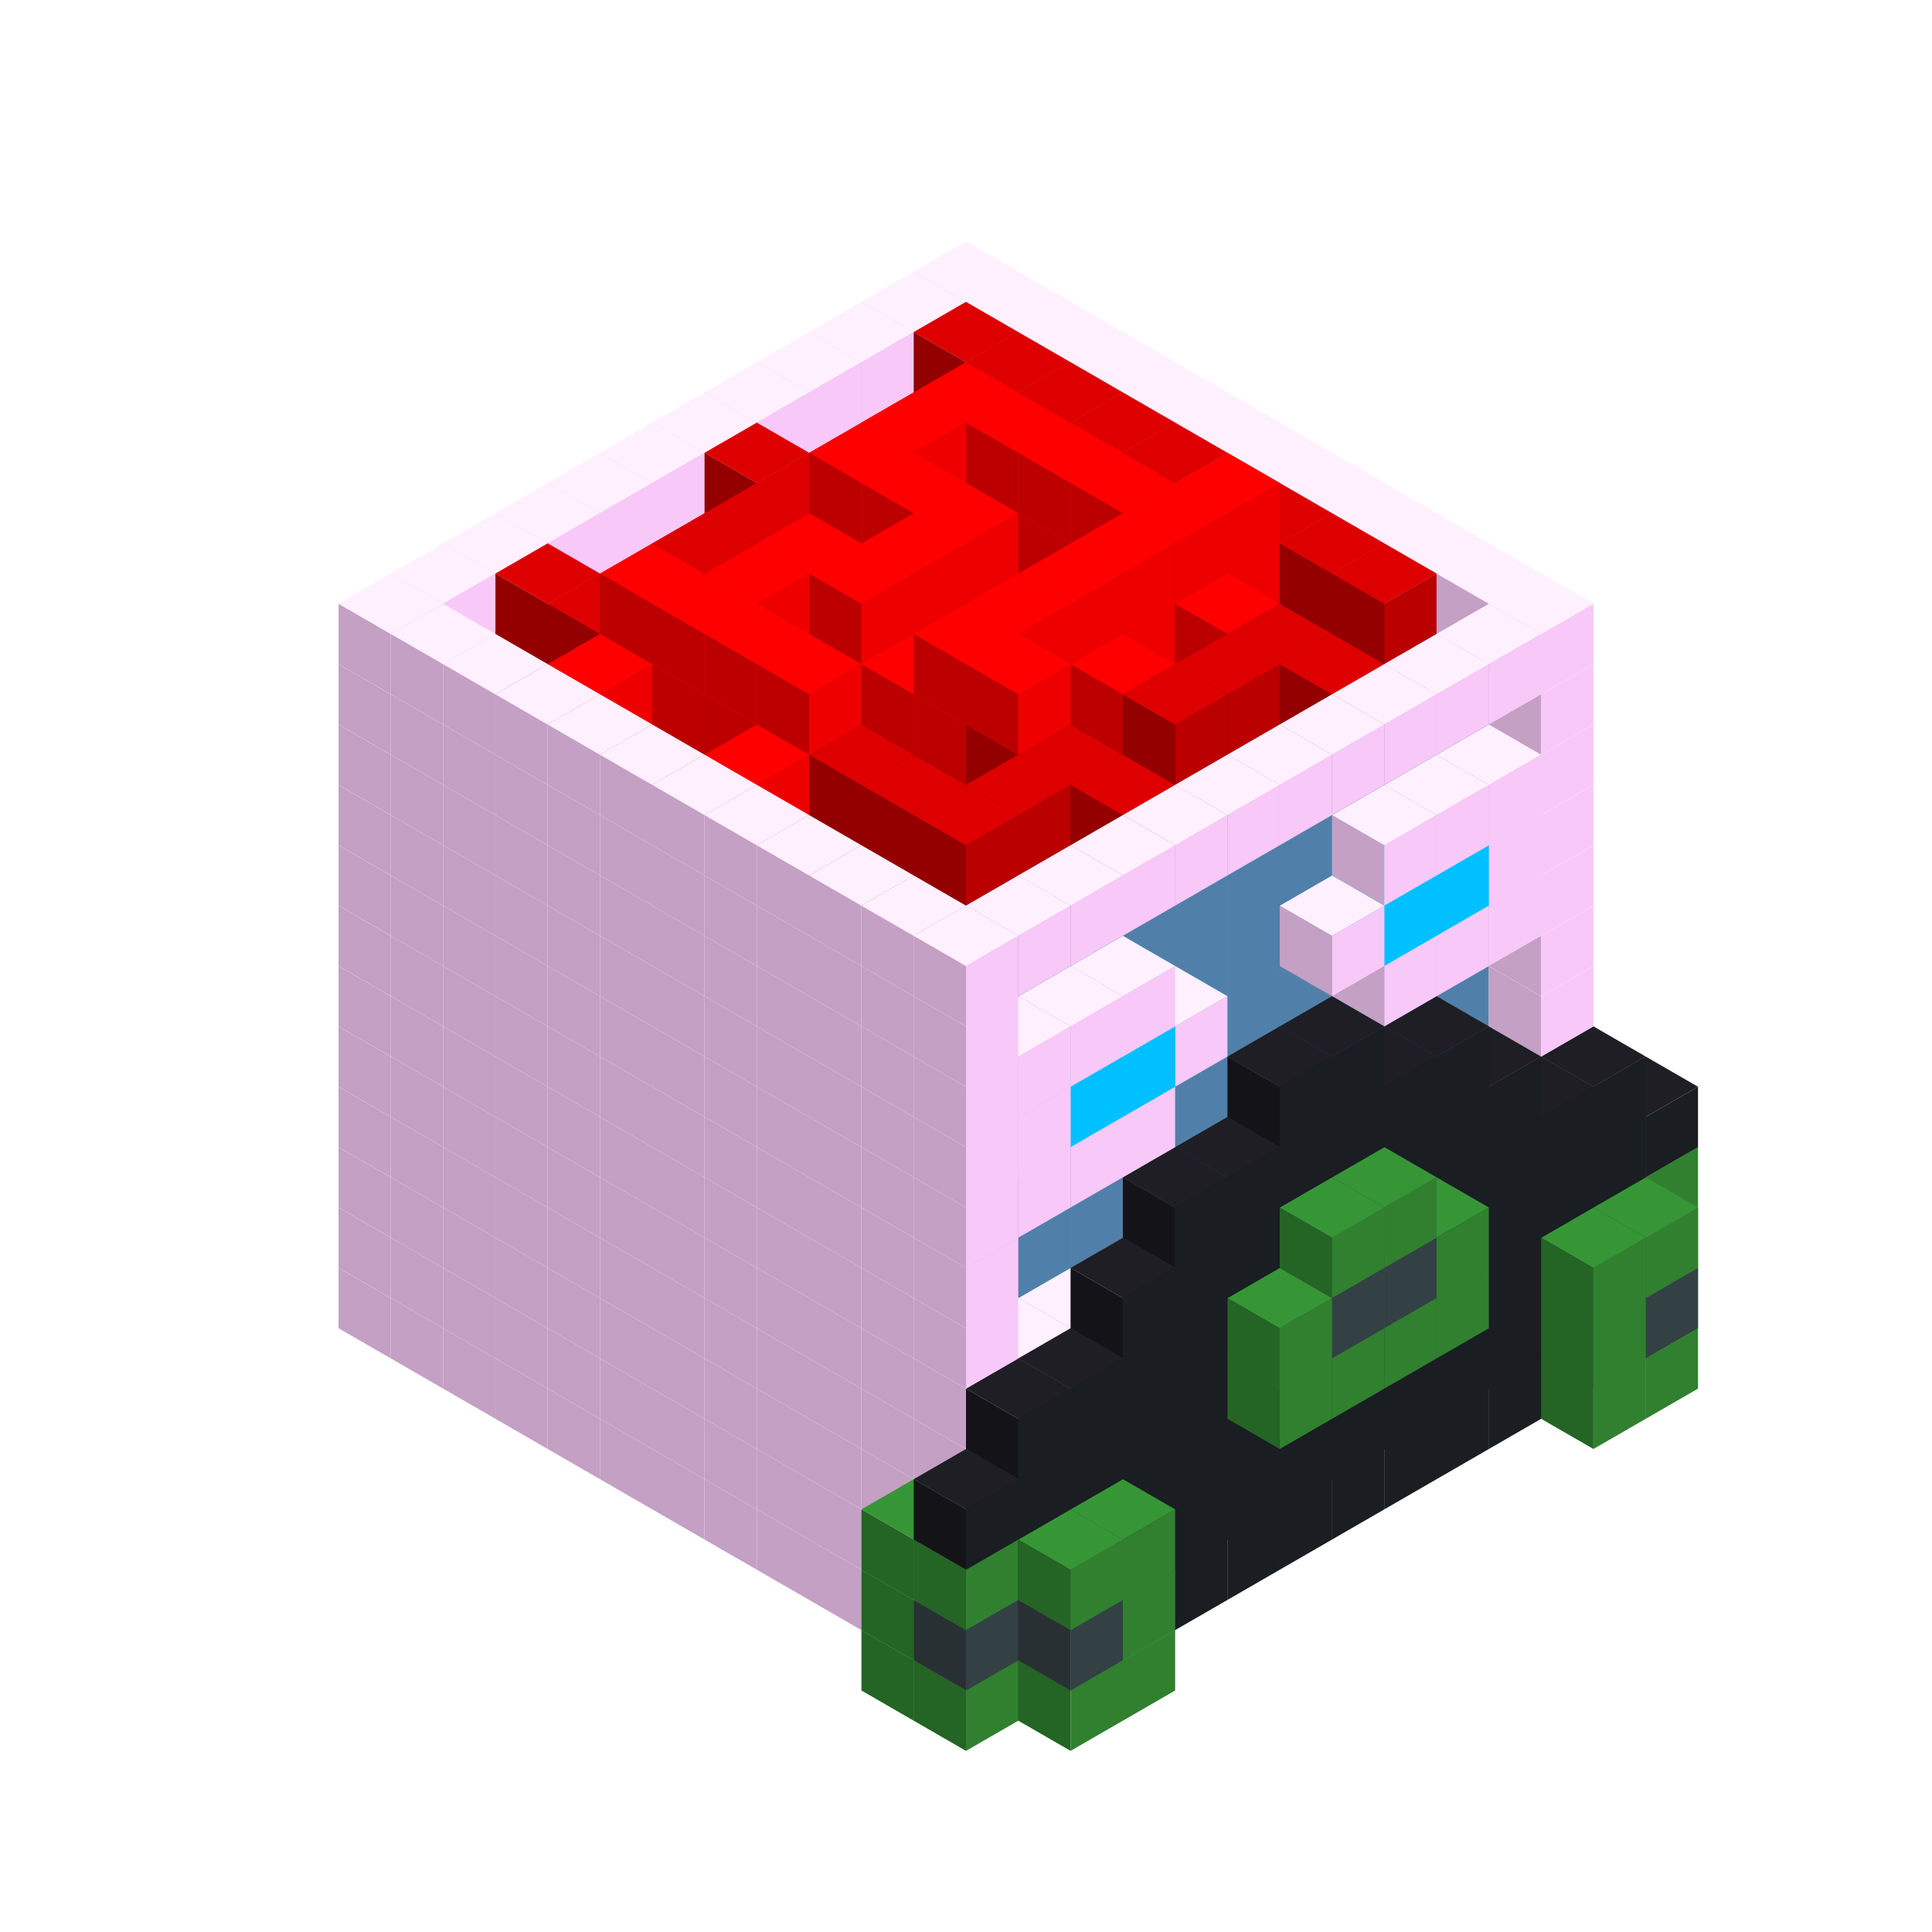
<svg width='600' height='600' viewBox='4436371 5550000 3200000 3200000' xmlns='http://www.w3.org/2000/svg' xmlns:xlink='http://www.w3.org/1999/xlink'>
<use xlink:href='#v-0x000000ab-1' transform='translate(983738,3600000)'/>
<use xlink:href='#v-0x000000ab-1' transform='translate(1070341,3650000)'/>
<use xlink:href='#v-0x000000ab-1' transform='translate(1156944,3700000)'/>
<use xlink:href='#v-0x000000ab-1' transform='translate(1243547,3750000)'/>
<use xlink:href='#v-0x000000ab-1' transform='translate(1330150,3800000)'/>
<use xlink:href='#v-0x000000ab-1' transform='translate(1416753,3850000)'/>
<use xlink:href='#v-0x000000ab-1' transform='translate(1503356,3900000)'/>
<use xlink:href='#v-0x000000ab-1' transform='translate(1589959,3950000)'/>
<use xlink:href='#v-0x000000ab-1' transform='translate(1676562,4000000)'/>
<use xlink:href='#v-0x000000ab-1' transform='translate(1763165,4050000)'/>
<use xlink:href='#v-0x000000ab-1' transform='translate(1849768,4100000)'/>
<use xlink:href='#v-0x000000ab-5' transform='translate(2975607,3550000)'/>
<use xlink:href='#v-0x000000ab-1' transform='translate(2889004,3600000)'/>
<use xlink:href='#v-0x000000ab-1' transform='translate(2802401,3650000)'/>
<use xlink:href='#v-0x000000ab-1' transform='translate(2715798,3700000)'/>
<use xlink:href='#v-0x000000ab-1' transform='translate(2629195,3750000)'/>
<use xlink:href='#v-0x000000ab-1' transform='translate(2542592,3800000)'/>
<use xlink:href='#v-0x000000ab-1' transform='translate(2455989,3850000)'/>
<use xlink:href='#v-0x000000ab-1' transform='translate(2369386,3900000)'/>
<use xlink:href='#v-0x000000ab-1' transform='translate(2282783,3950000)'/>
<use xlink:href='#v-0x000000ab-1' transform='translate(2196180,4000000)'/>
<use xlink:href='#v-0x000000ab-1' transform='translate(2109577,4050000)'/>
<use xlink:href='#v-0x000000ab-1' transform='translate(2022974,4100000)'/>
<use xlink:href='#v-0x000000ab-1' transform='translate(1936371,4150000)'/>
<use xlink:href='#v-0x000000ab-5' transform='translate(1849768,4200000)'/>
<use xlink:href='#v-0x000000ab-5' transform='translate(3062210,3600000)'/>
<use xlink:href='#v-0x000000ab-4' transform='translate(2975607,3650000)'/>
<use xlink:href='#v-0x000000ab-4' transform='translate(2889004,3700000)'/>
<use xlink:href='#v-0x000000ab-4' transform='translate(2802401,3750000)'/>
<use xlink:href='#v-0x000000ab-4' transform='translate(2715798,3800000)'/>
<use xlink:href='#v-0x000000ab-4' transform='translate(2629195,3850000)'/>
<use xlink:href='#v-0x000000ab-4' transform='translate(2542592,3900000)'/>
<use xlink:href='#v-0x000000ab-4' transform='translate(2455989,3950000)'/>
<use xlink:href='#v-0x000000ab-4' transform='translate(2369386,4000000)'/>
<use xlink:href='#v-0x000000ab-4' transform='translate(2282783,4050000)'/>
<use xlink:href='#v-0x000000ab-4' transform='translate(2196180,4100000)'/>
<use xlink:href='#v-0x000000ab-4' transform='translate(2109577,4150000)'/>
<use xlink:href='#v-0x000000ab-4' transform='translate(2022974,4200000)'/>
<use xlink:href='#v-0x000000ab-5' transform='translate(1936371,4250000)'/>
<use xlink:href='#v-0x000000ab-5' transform='translate(3062210,3700000)'/>
<use xlink:href='#v-0x000000ab-5' transform='translate(2975607,3750000)'/>
<use xlink:href='#v-0x000000ab-5' transform='translate(2196180,4200000)'/>
<use xlink:href='#v-0x000000ab-5' transform='translate(2109577,4250000)'/>
<use xlink:href='#v-0x000000ab-1' transform='translate(983738,3500000)'/>
<use xlink:href='#v-0x000000ab-1' transform='translate(1070341,3550000)'/>
<use xlink:href='#v-0x000000ab-1' transform='translate(1156944,3600000)'/>
<use xlink:href='#v-0x000000ab-1' transform='translate(1243547,3650000)'/>
<use xlink:href='#v-0x000000ab-1' transform='translate(1330150,3700000)'/>
<use xlink:href='#v-0x000000ab-1' transform='translate(1416753,3750000)'/>
<use xlink:href='#v-0x000000ab-1' transform='translate(1503356,3800000)'/>
<use xlink:href='#v-0x000000ab-1' transform='translate(1589959,3850000)'/>
<use xlink:href='#v-0x000000ab-1' transform='translate(1676562,3900000)'/>
<use xlink:href='#v-0x000000ab-1' transform='translate(1763165,3950000)'/>
<use xlink:href='#v-0x000000ab-2' transform='translate(2715798,3500000)'/>
<use xlink:href='#v-0x000000ab-2' transform='translate(2629195,3550000)'/>
<use xlink:href='#v-0x000000ab-2' transform='translate(2542592,3600000)'/>
<use xlink:href='#v-0x000000ab-2' transform='translate(2455989,3650000)'/>
<use xlink:href='#v-0x000000ab-2' transform='translate(2369386,3700000)'/>
<use xlink:href='#v-0x000000ab-2' transform='translate(2282783,3750000)'/>
<use xlink:href='#v-0x000000ab-2' transform='translate(2196180,3800000)'/>
<use xlink:href='#v-0x000000ab-2' transform='translate(2109577,3850000)'/>
<use xlink:href='#v-0x000000ab-2' transform='translate(2022974,3900000)'/>
<use xlink:href='#v-0x000000ab-2' transform='translate(1936371,3950000)'/>
<use xlink:href='#v-0x000000ab-1' transform='translate(1849768,4000000)'/>
<use xlink:href='#v-0x000000ab-5' transform='translate(2975607,3450000)'/>
<use xlink:href='#v-0x000000ab-1' transform='translate(2889004,3500000)'/>
<use xlink:href='#v-0x000000ab-1' transform='translate(2802401,3550000)'/>
<use xlink:href='#v-0x000000ab-1' transform='translate(2022974,4000000)'/>
<use xlink:href='#v-0x000000ab-1' transform='translate(1936371,4050000)'/>
<use xlink:href='#v-0x000000ab-5' transform='translate(1849768,4100000)'/>
<use xlink:href='#v-0x000000ab-6' transform='translate(3062210,3500000)'/>
<use xlink:href='#v-0x000000ab-4' transform='translate(2975607,3550000)'/>
<use xlink:href='#v-0x000000ab-4' transform='translate(2889004,3600000)'/>
<use xlink:href='#v-0x000000ab-4' transform='translate(2802401,3650000)'/>
<use xlink:href='#v-0x000000ab-4' transform='translate(2715798,3700000)'/>
<use xlink:href='#v-0x000000ab-4' transform='translate(2629195,3750000)'/>
<use xlink:href='#v-0x000000ab-4' transform='translate(2542592,3800000)'/>
<use xlink:href='#v-0x000000ab-4' transform='translate(2455989,3850000)'/>
<use xlink:href='#v-0x000000ab-4' transform='translate(2369386,3900000)'/>
<use xlink:href='#v-0x000000ab-4' transform='translate(2282783,3950000)'/>
<use xlink:href='#v-0x000000ab-4' transform='translate(2196180,4000000)'/>
<use xlink:href='#v-0x000000ab-4' transform='translate(2109577,4050000)'/>
<use xlink:href='#v-0x000000ab-4' transform='translate(2022974,4100000)'/>
<use xlink:href='#v-0x000000ab-6' transform='translate(1936371,4150000)'/>
<use xlink:href='#v-0x000000ab-6' transform='translate(3062210,3600000)'/>
<use xlink:href='#v-0x000000ab-5' transform='translate(2975607,3650000)'/>
<use xlink:href='#v-0x000000ab-5' transform='translate(2196180,4100000)'/>
<use xlink:href='#v-0x000000ab-6' transform='translate(2109577,4150000)'/>
<use xlink:href='#v-0x000000ab-1' transform='translate(983738,3400000)'/>
<use xlink:href='#v-0x000000ab-1' transform='translate(1070341,3450000)'/>
<use xlink:href='#v-0x000000ab-1' transform='translate(1156944,3500000)'/>
<use xlink:href='#v-0x000000ab-1' transform='translate(1243547,3550000)'/>
<use xlink:href='#v-0x000000ab-1' transform='translate(1330150,3600000)'/>
<use xlink:href='#v-0x000000ab-1' transform='translate(1416753,3650000)'/>
<use xlink:href='#v-0x000000ab-1' transform='translate(1503356,3700000)'/>
<use xlink:href='#v-0x000000ab-1' transform='translate(1589959,3750000)'/>
<use xlink:href='#v-0x000000ab-1' transform='translate(1676562,3800000)'/>
<use xlink:href='#v-0x000000ab-1' transform='translate(1763165,3850000)'/>
<use xlink:href='#v-0x000000ab-2' transform='translate(2715798,3400000)'/>
<use xlink:href='#v-0x000000ab-2' transform='translate(2629195,3450000)'/>
<use xlink:href='#v-0x000000ab-2' transform='translate(2542592,3500000)'/>
<use xlink:href='#v-0x000000ab-2' transform='translate(2455989,3550000)'/>
<use xlink:href='#v-0x000000ab-2' transform='translate(2369386,3600000)'/>
<use xlink:href='#v-0x000000ab-2' transform='translate(2282783,3650000)'/>
<use xlink:href='#v-0x000000ab-2' transform='translate(2196180,3700000)'/>
<use xlink:href='#v-0x000000ab-2' transform='translate(2109577,3750000)'/>
<use xlink:href='#v-0x000000ab-2' transform='translate(2022974,3800000)'/>
<use xlink:href='#v-0x000000ab-2' transform='translate(1936371,3850000)'/>
<use xlink:href='#v-0x000000ab-1' transform='translate(1849768,3900000)'/>
<use xlink:href='#v-0x000000ab-5' transform='translate(2975607,3350000)'/>
<use xlink:href='#v-0x000000ab-1' transform='translate(2889004,3400000)'/>
<use xlink:href='#v-0x000000ab-1' transform='translate(1936371,3950000)'/>
<use xlink:href='#v-0x000000ab-5' transform='translate(1849768,4000000)'/>
<use xlink:href='#v-0x000000ab-5' transform='translate(3062210,3400000)'/>
<use xlink:href='#v-0x000000ab-4' transform='translate(2975607,3450000)'/>
<use xlink:href='#v-0x000000ab-4' transform='translate(2889004,3500000)'/>
<use xlink:href='#v-0x000000ab-4' transform='translate(2802401,3550000)'/>
<use xlink:href='#v-0x000000ab-4' transform='translate(2715798,3600000)'/>
<use xlink:href='#v-0x000000ab-4' transform='translate(2629195,3650000)'/>
<use xlink:href='#v-0x000000ab-4' transform='translate(2542592,3700000)'/>
<use xlink:href='#v-0x000000ab-4' transform='translate(2455989,3750000)'/>
<use xlink:href='#v-0x000000ab-4' transform='translate(2369386,3800000)'/>
<use xlink:href='#v-0x000000ab-4' transform='translate(2282783,3850000)'/>
<use xlink:href='#v-0x000000ab-4' transform='translate(2196180,3900000)'/>
<use xlink:href='#v-0x000000ab-4' transform='translate(2109577,3950000)'/>
<use xlink:href='#v-0x000000ab-4' transform='translate(2022974,4000000)'/>
<use xlink:href='#v-0x000000ab-5' transform='translate(1936371,4050000)'/>
<use xlink:href='#v-0x000000ab-5' transform='translate(3062210,3500000)'/>
<use xlink:href='#v-0x000000ab-5' transform='translate(2975607,3550000)'/>
<use xlink:href='#v-0x000000ab-5' transform='translate(2196180,4000000)'/>
<use xlink:href='#v-0x000000ab-5' transform='translate(2109577,4050000)'/>
<use xlink:href='#v-0x000000ab-1' transform='translate(983738,3300000)'/>
<use xlink:href='#v-0x000000ab-1' transform='translate(1070341,3350000)'/>
<use xlink:href='#v-0x000000ab-1' transform='translate(1156944,3400000)'/>
<use xlink:href='#v-0x000000ab-1' transform='translate(1243547,3450000)'/>
<use xlink:href='#v-0x000000ab-1' transform='translate(1330150,3500000)'/>
<use xlink:href='#v-0x000000ab-1' transform='translate(1416753,3550000)'/>
<use xlink:href='#v-0x000000ab-1' transform='translate(1503356,3600000)'/>
<use xlink:href='#v-0x000000ab-1' transform='translate(1589959,3650000)'/>
<use xlink:href='#v-0x000000ab-1' transform='translate(1676562,3700000)'/>
<use xlink:href='#v-0x000000ab-1' transform='translate(1763165,3750000)'/>
<use xlink:href='#v-0x000000ab-2' transform='translate(2715798,3300000)'/>
<use xlink:href='#v-0x000000ab-2' transform='translate(2629195,3350000)'/>
<use xlink:href='#v-0x000000ab-2' transform='translate(2542592,3400000)'/>
<use xlink:href='#v-0x000000ab-2' transform='translate(2455989,3450000)'/>
<use xlink:href='#v-0x000000ab-2' transform='translate(2369386,3500000)'/>
<use xlink:href='#v-0x000000ab-2' transform='translate(2282783,3550000)'/>
<use xlink:href='#v-0x000000ab-2' transform='translate(2196180,3600000)'/>
<use xlink:href='#v-0x000000ab-2' transform='translate(2109577,3650000)'/>
<use xlink:href='#v-0x000000ab-2' transform='translate(2022974,3700000)'/>
<use xlink:href='#v-0x000000ab-2' transform='translate(1936371,3750000)'/>
<use xlink:href='#v-0x000000ab-1' transform='translate(1849768,3800000)'/>
<use xlink:href='#v-0x000000ab-1' transform='translate(2889004,3300000)'/>
<use xlink:href='#v-0x000000ab-1' transform='translate(2802401,3350000)'/>
<use xlink:href='#v-0x000000ab-1' transform='translate(2715798,3400000)'/>
<use xlink:href='#v-0x000000ab-1' transform='translate(2629195,3450000)'/>
<use xlink:href='#v-0x000000ab-1' transform='translate(2542592,3500000)'/>
<use xlink:href='#v-0x000000ab-1' transform='translate(2455989,3550000)'/>
<use xlink:href='#v-0x000000ab-1' transform='translate(2369386,3600000)'/>
<use xlink:href='#v-0x000000ab-1' transform='translate(2282783,3650000)'/>
<use xlink:href='#v-0x000000ab-1' transform='translate(2196180,3700000)'/>
<use xlink:href='#v-0x000000ab-1' transform='translate(2109577,3750000)'/>
<use xlink:href='#v-0x000000ab-1' transform='translate(2022974,3800000)'/>
<use xlink:href='#v-0x000000ab-1' transform='translate(1936371,3850000)'/>
<use xlink:href='#v-0x000000ab-4' transform='translate(3062210,3300000)'/>
<use xlink:href='#v-0x000000ab-4' transform='translate(2975607,3350000)'/>
<use xlink:href='#v-0x000000ab-4' transform='translate(2889004,3400000)'/>
<use xlink:href='#v-0x000000ab-4' transform='translate(2802401,3450000)'/>
<use xlink:href='#v-0x000000ab-4' transform='translate(2715798,3500000)'/>
<use xlink:href='#v-0x000000ab-4' transform='translate(2629195,3550000)'/>
<use xlink:href='#v-0x000000ab-4' transform='translate(2542592,3600000)'/>
<use xlink:href='#v-0x000000ab-4' transform='translate(2455989,3650000)'/>
<use xlink:href='#v-0x000000ab-4' transform='translate(2369386,3700000)'/>
<use xlink:href='#v-0x000000ab-4' transform='translate(2282783,3750000)'/>
<use xlink:href='#v-0x000000ab-4' transform='translate(2196180,3800000)'/>
<use xlink:href='#v-0x000000ab-4' transform='translate(2109577,3850000)'/>
<use xlink:href='#v-0x000000ab-4' transform='translate(2022974,3900000)'/>
<use xlink:href='#v-0x000000ab-4' transform='translate(1936371,3950000)'/>
<use xlink:href='#v-0x000000ab-5' transform='translate(2715798,3600000)'/>
<use xlink:href='#v-0x000000ab-5' transform='translate(2629195,3650000)'/>
<use xlink:href='#v-0x000000ab-5' transform='translate(2542592,3700000)'/>
<use xlink:href='#v-0x000000ab-5' transform='translate(2455989,3750000)'/>
<use xlink:href='#v-0x000000ab-1' transform='translate(983738,3200000)'/>
<use xlink:href='#v-0x000000ab-1' transform='translate(1070341,3250000)'/>
<use xlink:href='#v-0x000000ab-1' transform='translate(1156944,3300000)'/>
<use xlink:href='#v-0x000000ab-1' transform='translate(1243547,3350000)'/>
<use xlink:href='#v-0x000000ab-1' transform='translate(1330150,3400000)'/>
<use xlink:href='#v-0x000000ab-1' transform='translate(1416753,3450000)'/>
<use xlink:href='#v-0x000000ab-1' transform='translate(1503356,3500000)'/>
<use xlink:href='#v-0x000000ab-1' transform='translate(1589959,3550000)'/>
<use xlink:href='#v-0x000000ab-1' transform='translate(1676562,3600000)'/>
<use xlink:href='#v-0x000000ab-1' transform='translate(1763165,3650000)'/>
<use xlink:href='#v-0x000000ab-2' transform='translate(2715798,3200000)'/>
<use xlink:href='#v-0x000000ab-2' transform='translate(2629195,3250000)'/>
<use xlink:href='#v-0x000000ab-2' transform='translate(2542592,3300000)'/>
<use xlink:href='#v-0x000000ab-2' transform='translate(2455989,3350000)'/>
<use xlink:href='#v-0x000000ab-2' transform='translate(2369386,3400000)'/>
<use xlink:href='#v-0x000000ab-2' transform='translate(2282783,3450000)'/>
<use xlink:href='#v-0x000000ab-2' transform='translate(2196180,3500000)'/>
<use xlink:href='#v-0x000000ab-2' transform='translate(2109577,3550000)'/>
<use xlink:href='#v-0x000000ab-2' transform='translate(2022974,3600000)'/>
<use xlink:href='#v-0x000000ab-2' transform='translate(1936371,3650000)'/>
<use xlink:href='#v-0x000000ab-1' transform='translate(1849768,3700000)'/>
<use xlink:href='#v-0x000000ab-1' transform='translate(2889004,3200000)'/>
<use xlink:href='#v-0x000000ab-1' transform='translate(2802401,3250000)'/>
<use xlink:href='#v-0x000000ab-1' transform='translate(2715798,3300000)'/>
<use xlink:href='#v-0x000000ab-1' transform='translate(2629195,3350000)'/>
<use xlink:href='#v-0x000000ab-1' transform='translate(2542592,3400000)'/>
<use xlink:href='#v-0x000000ab-1' transform='translate(2455989,3450000)'/>
<use xlink:href='#v-0x000000ab-1' transform='translate(2369386,3500000)'/>
<use xlink:href='#v-0x000000ab-1' transform='translate(2282783,3550000)'/>
<use xlink:href='#v-0x000000ab-1' transform='translate(2196180,3600000)'/>
<use xlink:href='#v-0x000000ab-1' transform='translate(2109577,3650000)'/>
<use xlink:href='#v-0x000000ab-1' transform='translate(2022974,3700000)'/>
<use xlink:href='#v-0x000000ab-1' transform='translate(1936371,3750000)'/>
<use xlink:href='#v-0x000000ab-4' transform='translate(2975607,3250000)'/>
<use xlink:href='#v-0x000000ab-4' transform='translate(2889004,3300000)'/>
<use xlink:href='#v-0x000000ab-4' transform='translate(2802401,3350000)'/>
<use xlink:href='#v-0x000000ab-4' transform='translate(2715798,3400000)'/>
<use xlink:href='#v-0x000000ab-4' transform='translate(2629195,3450000)'/>
<use xlink:href='#v-0x000000ab-4' transform='translate(2542592,3500000)'/>
<use xlink:href='#v-0x000000ab-4' transform='translate(2455989,3550000)'/>
<use xlink:href='#v-0x000000ab-4' transform='translate(2369386,3600000)'/>
<use xlink:href='#v-0x000000ab-4' transform='translate(2282783,3650000)'/>
<use xlink:href='#v-0x000000ab-4' transform='translate(2196180,3700000)'/>
<use xlink:href='#v-0x000000ab-4' transform='translate(2109577,3750000)'/>
<use xlink:href='#v-0x000000ab-4' transform='translate(2022974,3800000)'/>
<use xlink:href='#v-0x000000ab-5' transform='translate(2715798,3500000)'/>
<use xlink:href='#v-0x000000ab-6' transform='translate(2629195,3550000)'/>
<use xlink:href='#v-0x000000ab-6' transform='translate(2542592,3600000)'/>
<use xlink:href='#v-0x000000ab-5' transform='translate(2455989,3650000)'/>
<use xlink:href='#v-0x000000ab-1' transform='translate(983738,3100000)'/>
<use xlink:href='#v-0x000000ab-1' transform='translate(1070341,3150000)'/>
<use xlink:href='#v-0x000000ab-1' transform='translate(1156944,3200000)'/>
<use xlink:href='#v-0x000000ab-1' transform='translate(1243547,3250000)'/>
<use xlink:href='#v-0x000000ab-1' transform='translate(1330150,3300000)'/>
<use xlink:href='#v-0x000000ab-1' transform='translate(1416753,3350000)'/>
<use xlink:href='#v-0x000000ab-1' transform='translate(1503356,3400000)'/>
<use xlink:href='#v-0x000000ab-1' transform='translate(1589959,3450000)'/>
<use xlink:href='#v-0x000000ab-1' transform='translate(1676562,3500000)'/>
<use xlink:href='#v-0x000000ab-1' transform='translate(1763165,3550000)'/>
<use xlink:href='#v-0x000000ab-2' transform='translate(2715798,3100000)'/>
<use xlink:href='#v-0x000000ab-2' transform='translate(2629195,3150000)'/>
<use xlink:href='#v-0x000000ab-2' transform='translate(2542592,3200000)'/>
<use xlink:href='#v-0x000000ab-2' transform='translate(2455989,3250000)'/>
<use xlink:href='#v-0x000000ab-2' transform='translate(2369386,3300000)'/>
<use xlink:href='#v-0x000000ab-2' transform='translate(2282783,3350000)'/>
<use xlink:href='#v-0x000000ab-2' transform='translate(2196180,3400000)'/>
<use xlink:href='#v-0x000000ab-2' transform='translate(2109577,3450000)'/>
<use xlink:href='#v-0x000000ab-2' transform='translate(2022974,3500000)'/>
<use xlink:href='#v-0x000000ab-2' transform='translate(1936371,3550000)'/>
<use xlink:href='#v-0x000000ab-1' transform='translate(1849768,3600000)'/>
<use xlink:href='#v-0x000000ab-1' transform='translate(2889004,3100000)'/>
<use xlink:href='#v-0x000000ab-1' transform='translate(1936371,3650000)'/>
<use xlink:href='#v-0x000000ab-4' transform='translate(2802401,3250000)'/>
<use xlink:href='#v-0x000000ab-4' transform='translate(2715798,3300000)'/>
<use xlink:href='#v-0x000000ab-4' transform='translate(2629195,3350000)'/>
<use xlink:href='#v-0x000000ab-4' transform='translate(2542592,3400000)'/>
<use xlink:href='#v-0x000000ab-4' transform='translate(2455989,3450000)'/>
<use xlink:href='#v-0x000000ab-4' transform='translate(2369386,3500000)'/>
<use xlink:href='#v-0x000000ab-4' transform='translate(2282783,3550000)'/>
<use xlink:href='#v-0x000000ab-4' transform='translate(2196180,3600000)'/>
<use xlink:href='#v-0x000000ab-5' transform='translate(2629195,3450000)'/>
<use xlink:href='#v-0x000000ab-5' transform='translate(2542592,3500000)'/>
<use xlink:href='#v-0x000000ab-1' transform='translate(983738,3000000)'/>
<use xlink:href='#v-0x000000ab-1' transform='translate(1070341,3050000)'/>
<use xlink:href='#v-0x000000ab-1' transform='translate(1156944,3100000)'/>
<use xlink:href='#v-0x000000ab-1' transform='translate(1243547,3150000)'/>
<use xlink:href='#v-0x000000ab-1' transform='translate(1330150,3200000)'/>
<use xlink:href='#v-0x000000ab-1' transform='translate(1416753,3250000)'/>
<use xlink:href='#v-0x000000ab-1' transform='translate(1503356,3300000)'/>
<use xlink:href='#v-0x000000ab-1' transform='translate(1589959,3350000)'/>
<use xlink:href='#v-0x000000ab-1' transform='translate(1676562,3400000)'/>
<use xlink:href='#v-0x000000ab-1' transform='translate(1763165,3450000)'/>
<use xlink:href='#v-0x000000ab-2' transform='translate(2715798,3000000)'/>
<use xlink:href='#v-0x000000ab-2' transform='translate(2629195,3050000)'/>
<use xlink:href='#v-0x000000ab-2' transform='translate(2542592,3100000)'/>
<use xlink:href='#v-0x000000ab-2' transform='translate(2455989,3150000)'/>
<use xlink:href='#v-0x000000ab-2' transform='translate(2369386,3200000)'/>
<use xlink:href='#v-0x000000ab-2' transform='translate(2282783,3250000)'/>
<use xlink:href='#v-0x000000ab-2' transform='translate(2196180,3300000)'/>
<use xlink:href='#v-0x000000ab-2' transform='translate(2109577,3350000)'/>
<use xlink:href='#v-0x000000ab-2' transform='translate(2022974,3400000)'/>
<use xlink:href='#v-0x000000ab-2' transform='translate(1936371,3450000)'/>
<use xlink:href='#v-0x000000ab-1' transform='translate(1849768,3500000)'/>
<use xlink:href='#v-0x000000ab-1' transform='translate(2889004,3000000)'/>
<use xlink:href='#v-0x000000ab-1' transform='translate(1936371,3550000)'/>
<use xlink:href='#v-0x000000ab-4' transform='translate(2715798,3200000)'/>
<use xlink:href='#v-0x000000ab-4' transform='translate(2629195,3250000)'/>
<use xlink:href='#v-0x000000ab-4' transform='translate(2542592,3300000)'/>
<use xlink:href='#v-0x000000ab-4' transform='translate(2455989,3350000)'/>
<use xlink:href='#v-0x000000ab-4' transform='translate(2369386,3400000)'/>
<use xlink:href='#v-0x000000ab-4' transform='translate(2282783,3450000)'/>
<use xlink:href='#v-0x000000ab-1' transform='translate(983738,2900000)'/>
<use xlink:href='#v-0x000000ab-1' transform='translate(1070341,2950000)'/>
<use xlink:href='#v-0x000000ab-1' transform='translate(1156944,3000000)'/>
<use xlink:href='#v-0x000000ab-1' transform='translate(1243547,3050000)'/>
<use xlink:href='#v-0x000000ab-1' transform='translate(1330150,3100000)'/>
<use xlink:href='#v-0x000000ab-1' transform='translate(1416753,3150000)'/>
<use xlink:href='#v-0x000000ab-1' transform='translate(1503356,3200000)'/>
<use xlink:href='#v-0x000000ab-1' transform='translate(1589959,3250000)'/>
<use xlink:href='#v-0x000000ab-1' transform='translate(1676562,3300000)'/>
<use xlink:href='#v-0x000000ab-1' transform='translate(1763165,3350000)'/>
<use xlink:href='#v-0x000000ab-2' transform='translate(2715798,2900000)'/>
<use xlink:href='#v-0x000000ab-2' transform='translate(2629195,2950000)'/>
<use xlink:href='#v-0x000000ab-2' transform='translate(2542592,3000000)'/>
<use xlink:href='#v-0x000000ab-2' transform='translate(2455989,3050000)'/>
<use xlink:href='#v-0x000000ab-2' transform='translate(2369386,3100000)'/>
<use xlink:href='#v-0x000000ab-2' transform='translate(2282783,3150000)'/>
<use xlink:href='#v-0x000000ab-2' transform='translate(2196180,3200000)'/>
<use xlink:href='#v-0x000000ab-2' transform='translate(2109577,3250000)'/>
<use xlink:href='#v-0x000000ab-2' transform='translate(2022974,3300000)'/>
<use xlink:href='#v-0x000000ab-2' transform='translate(1936371,3350000)'/>
<use xlink:href='#v-0x000000ab-1' transform='translate(1849768,3400000)'/>
<use xlink:href='#v-0x000000ab-1' transform='translate(2889004,2900000)'/>
<use xlink:href='#v-0x000000ab-1' transform='translate(2802401,2950000)'/>
<use xlink:href='#v-0x000000ab-1' transform='translate(2715798,3000000)'/>
<use xlink:href='#v-0x000000ab-1' transform='translate(2629195,3050000)'/>
<use xlink:href='#v-0x000000ab-1' transform='translate(2196180,3300000)'/>
<use xlink:href='#v-0x000000ab-1' transform='translate(2109577,3350000)'/>
<use xlink:href='#v-0x000000ab-1' transform='translate(2022974,3400000)'/>
<use xlink:href='#v-0x000000ab-1' transform='translate(1936371,3450000)'/>
<use xlink:href='#v-0x000000ab-4' transform='translate(2542592,3200000)'/>
<use xlink:href='#v-0x000000ab-4' transform='translate(2455989,3250000)'/>
<use xlink:href='#v-0x000000ab-1' transform='translate(983738,2800000)'/>
<use xlink:href='#v-0x000000ab-1' transform='translate(1070341,2850000)'/>
<use xlink:href='#v-0x000000ab-1' transform='translate(1156944,2900000)'/>
<use xlink:href='#v-0x000000ab-1' transform='translate(1243547,2950000)'/>
<use xlink:href='#v-0x000000ab-1' transform='translate(1330150,3000000)'/>
<use xlink:href='#v-0x000000ab-1' transform='translate(1416753,3050000)'/>
<use xlink:href='#v-0x000000ab-1' transform='translate(1503356,3100000)'/>
<use xlink:href='#v-0x000000ab-1' transform='translate(1589959,3150000)'/>
<use xlink:href='#v-0x000000ab-1' transform='translate(1676562,3200000)'/>
<use xlink:href='#v-0x000000ab-1' transform='translate(1763165,3250000)'/>
<use xlink:href='#v-0x000000ab-2' transform='translate(2715798,2800000)'/>
<use xlink:href='#v-0x000000ab-2' transform='translate(2629195,2850000)'/>
<use xlink:href='#v-0x000000ab-2' transform='translate(2542592,2900000)'/>
<use xlink:href='#v-0x000000ab-2' transform='translate(2455989,2950000)'/>
<use xlink:href='#v-0x000000ab-2' transform='translate(2369386,3000000)'/>
<use xlink:href='#v-0x000000ab-2' transform='translate(2282783,3050000)'/>
<use xlink:href='#v-0x000000ab-2' transform='translate(2196180,3100000)'/>
<use xlink:href='#v-0x000000ab-2' transform='translate(2109577,3150000)'/>
<use xlink:href='#v-0x000000ab-2' transform='translate(2022974,3200000)'/>
<use xlink:href='#v-0x000000ab-2' transform='translate(1936371,3250000)'/>
<use xlink:href='#v-0x000000ab-1' transform='translate(1849768,3300000)'/>
<use xlink:href='#v-0x000000ab-1' transform='translate(2889004,2800000)'/>
<use xlink:href='#v-0x000000ab-1' transform='translate(2802401,2850000)'/>
<use xlink:href='#v-0x000000ab-3' transform='translate(2715798,2900000)'/>
<use xlink:href='#v-0x000000ab-3' transform='translate(2629195,2950000)'/>
<use xlink:href='#v-0x000000ab-1' transform='translate(2542592,3000000)'/>
<use xlink:href='#v-0x000000ab-1' transform='translate(2282783,3150000)'/>
<use xlink:href='#v-0x000000ab-3' transform='translate(2196180,3200000)'/>
<use xlink:href='#v-0x000000ab-3' transform='translate(2109577,3250000)'/>
<use xlink:href='#v-0x000000ab-1' transform='translate(2022974,3300000)'/>
<use xlink:href='#v-0x000000ab-1' transform='translate(1936371,3350000)'/>
<use xlink:href='#v-0x000000ab-1' transform='translate(983738,2700000)'/>
<use xlink:href='#v-0x000000ab-1' transform='translate(1070341,2750000)'/>
<use xlink:href='#v-0x000000ab-1' transform='translate(1156944,2800000)'/>
<use xlink:href='#v-0x000000ab-1' transform='translate(1243547,2850000)'/>
<use xlink:href='#v-0x000000ab-1' transform='translate(1330150,2900000)'/>
<use xlink:href='#v-0x000000ab-1' transform='translate(1416753,2950000)'/>
<use xlink:href='#v-0x000000ab-1' transform='translate(1503356,3000000)'/>
<use xlink:href='#v-0x000000ab-1' transform='translate(1589959,3050000)'/>
<use xlink:href='#v-0x000000ab-1' transform='translate(1676562,3100000)'/>
<use xlink:href='#v-0x000000ab-1' transform='translate(1763165,3150000)'/>
<use xlink:href='#v-0x000000ab-2' transform='translate(2715798,2700000)'/>
<use xlink:href='#v-0x000000ab-2' transform='translate(2629195,2750000)'/>
<use xlink:href='#v-0x000000ab-2' transform='translate(2542592,2800000)'/>
<use xlink:href='#v-0x000000ab-2' transform='translate(2455989,2850000)'/>
<use xlink:href='#v-0x000000ab-2' transform='translate(2369386,2900000)'/>
<use xlink:href='#v-0x000000ab-2' transform='translate(2282783,2950000)'/>
<use xlink:href='#v-0x000000ab-2' transform='translate(2196180,3000000)'/>
<use xlink:href='#v-0x000000ab-2' transform='translate(2109577,3050000)'/>
<use xlink:href='#v-0x000000ab-2' transform='translate(2022974,3100000)'/>
<use xlink:href='#v-0x000000ab-2' transform='translate(1936371,3150000)'/>
<use xlink:href='#v-0x000000ab-1' transform='translate(1849768,3200000)'/>
<use xlink:href='#v-0x000000ab-1' transform='translate(2889004,2700000)'/>
<use xlink:href='#v-0x000000ab-1' transform='translate(2802401,2750000)'/>
<use xlink:href='#v-0x000000ab-1' transform='translate(2715798,2800000)'/>
<use xlink:href='#v-0x000000ab-1' transform='translate(2629195,2850000)'/>
<use xlink:href='#v-0x000000ab-1' transform='translate(2196180,3100000)'/>
<use xlink:href='#v-0x000000ab-1' transform='translate(2109577,3150000)'/>
<use xlink:href='#v-0x000000ab-1' transform='translate(2022974,3200000)'/>
<use xlink:href='#v-0x000000ab-1' transform='translate(1936371,3250000)'/>
<use xlink:href='#v-0x000000ab-1' transform='translate(983738,2600000)'/>
<use xlink:href='#v-0x000000ab-7' transform='translate(1936371,2150000)'/>
<use xlink:href='#v-0x000000ab-7' transform='translate(1849768,2200000)'/>
<use xlink:href='#v-0x000000ab-7' transform='translate(1763165,2250000)'/>
<use xlink:href='#v-0x000000ab-7' transform='translate(1676562,2300000)'/>
<use xlink:href='#v-0x000000ab-7' transform='translate(1589959,2350000)'/>
<use xlink:href='#v-0x000000ab-7' transform='translate(1503356,2400000)'/>
<use xlink:href='#v-0x000000ab-7' transform='translate(1416753,2450000)'/>
<use xlink:href='#v-0x000000ab-7' transform='translate(1330150,2500000)'/>
<use xlink:href='#v-0x000000ab-7' transform='translate(1243547,2550000)'/>
<use xlink:href='#v-0x000000ab-7' transform='translate(1156944,2600000)'/>
<use xlink:href='#v-0x000000ab-1' transform='translate(1070341,2650000)'/>
<use xlink:href='#v-0x000000ab-7' transform='translate(2022974,2200000)'/>
<use xlink:href='#v-0x000000ab-7' transform='translate(1936371,2250000)'/>
<use xlink:href='#v-0x000000ab-7' transform='translate(1849768,2300000)'/>
<use xlink:href='#v-0x000000ab-7' transform='translate(1763165,2350000)'/>
<use xlink:href='#v-0x000000ab-7' transform='translate(1676562,2400000)'/>
<use xlink:href='#v-0x000000ab-7' transform='translate(1589959,2450000)'/>
<use xlink:href='#v-0x000000ab-7' transform='translate(1503356,2500000)'/>
<use xlink:href='#v-0x000000ab-7' transform='translate(1416753,2550000)'/>
<use xlink:href='#v-0x000000ab-7' transform='translate(1330150,2600000)'/>
<use xlink:href='#v-0x000000ab-7' transform='translate(1243547,2650000)'/>
<use xlink:href='#v-0x000000ab-1' transform='translate(1156944,2700000)'/>
<use xlink:href='#v-0x000000ab-7' transform='translate(2109577,2250000)'/>
<use xlink:href='#v-0x000000ab-7' transform='translate(2022974,2300000)'/>
<use xlink:href='#v-0x000000ab-7' transform='translate(1936371,2350000)'/>
<use xlink:href='#v-0x000000ab-7' transform='translate(1849768,2400000)'/>
<use xlink:href='#v-0x000000ab-7' transform='translate(1763165,2450000)'/>
<use xlink:href='#v-0x000000ab-7' transform='translate(1676562,2500000)'/>
<use xlink:href='#v-0x000000ab-7' transform='translate(1589959,2550000)'/>
<use xlink:href='#v-0x000000ab-7' transform='translate(1503356,2600000)'/>
<use xlink:href='#v-0x000000ab-7' transform='translate(1416753,2650000)'/>
<use xlink:href='#v-0x000000ab-7' transform='translate(1330150,2700000)'/>
<use xlink:href='#v-0x000000ab-1' transform='translate(1243547,2750000)'/>
<use xlink:href='#v-0x000000ab-7' transform='translate(2196180,2300000)'/>
<use xlink:href='#v-0x000000ab-7' transform='translate(2109577,2350000)'/>
<use xlink:href='#v-0x000000ab-7' transform='translate(2022974,2400000)'/>
<use xlink:href='#v-0x000000ab-7' transform='translate(1936371,2450000)'/>
<use xlink:href='#v-0x000000ab-7' transform='translate(1849768,2500000)'/>
<use xlink:href='#v-0x000000ab-7' transform='translate(1763165,2550000)'/>
<use xlink:href='#v-0x000000ab-7' transform='translate(1676562,2600000)'/>
<use xlink:href='#v-0x000000ab-7' transform='translate(1589959,2650000)'/>
<use xlink:href='#v-0x000000ab-7' transform='translate(1503356,2700000)'/>
<use xlink:href='#v-0x000000ab-7' transform='translate(1416753,2750000)'/>
<use xlink:href='#v-0x000000ab-1' transform='translate(1330150,2800000)'/>
<use xlink:href='#v-0x000000ab-7' transform='translate(2282783,2350000)'/>
<use xlink:href='#v-0x000000ab-7' transform='translate(2196180,2400000)'/>
<use xlink:href='#v-0x000000ab-7' transform='translate(2109577,2450000)'/>
<use xlink:href='#v-0x000000ab-7' transform='translate(2022974,2500000)'/>
<use xlink:href='#v-0x000000ab-7' transform='translate(1936371,2550000)'/>
<use xlink:href='#v-0x000000ab-7' transform='translate(1849768,2600000)'/>
<use xlink:href='#v-0x000000ab-7' transform='translate(1763165,2650000)'/>
<use xlink:href='#v-0x000000ab-7' transform='translate(1676562,2700000)'/>
<use xlink:href='#v-0x000000ab-7' transform='translate(1589959,2750000)'/>
<use xlink:href='#v-0x000000ab-7' transform='translate(1503356,2800000)'/>
<use xlink:href='#v-0x000000ab-1' transform='translate(1416753,2850000)'/>
<use xlink:href='#v-0x000000ab-7' transform='translate(2369386,2400000)'/>
<use xlink:href='#v-0x000000ab-7' transform='translate(2282783,2450000)'/>
<use xlink:href='#v-0x000000ab-7' transform='translate(2196180,2500000)'/>
<use xlink:href='#v-0x000000ab-7' transform='translate(2109577,2550000)'/>
<use xlink:href='#v-0x000000ab-7' transform='translate(2022974,2600000)'/>
<use xlink:href='#v-0x000000ab-7' transform='translate(1936371,2650000)'/>
<use xlink:href='#v-0x000000ab-7' transform='translate(1849768,2700000)'/>
<use xlink:href='#v-0x000000ab-7' transform='translate(1763165,2750000)'/>
<use xlink:href='#v-0x000000ab-7' transform='translate(1676562,2800000)'/>
<use xlink:href='#v-0x000000ab-7' transform='translate(1589959,2850000)'/>
<use xlink:href='#v-0x000000ab-1' transform='translate(1503356,2900000)'/>
<use xlink:href='#v-0x000000ab-7' transform='translate(2455989,2450000)'/>
<use xlink:href='#v-0x000000ab-7' transform='translate(2369386,2500000)'/>
<use xlink:href='#v-0x000000ab-7' transform='translate(2282783,2550000)'/>
<use xlink:href='#v-0x000000ab-7' transform='translate(2196180,2600000)'/>
<use xlink:href='#v-0x000000ab-7' transform='translate(2109577,2650000)'/>
<use xlink:href='#v-0x000000ab-7' transform='translate(2022974,2700000)'/>
<use xlink:href='#v-0x000000ab-7' transform='translate(1936371,2750000)'/>
<use xlink:href='#v-0x000000ab-7' transform='translate(1849768,2800000)'/>
<use xlink:href='#v-0x000000ab-7' transform='translate(1763165,2850000)'/>
<use xlink:href='#v-0x000000ab-7' transform='translate(1676562,2900000)'/>
<use xlink:href='#v-0x000000ab-1' transform='translate(1589959,2950000)'/>
<use xlink:href='#v-0x000000ab-7' transform='translate(2542592,2500000)'/>
<use xlink:href='#v-0x000000ab-7' transform='translate(2455989,2550000)'/>
<use xlink:href='#v-0x000000ab-7' transform='translate(2369386,2600000)'/>
<use xlink:href='#v-0x000000ab-7' transform='translate(2282783,2650000)'/>
<use xlink:href='#v-0x000000ab-7' transform='translate(2196180,2700000)'/>
<use xlink:href='#v-0x000000ab-7' transform='translate(2109577,2750000)'/>
<use xlink:href='#v-0x000000ab-7' transform='translate(2022974,2800000)'/>
<use xlink:href='#v-0x000000ab-7' transform='translate(1936371,2850000)'/>
<use xlink:href='#v-0x000000ab-7' transform='translate(1849768,2900000)'/>
<use xlink:href='#v-0x000000ab-7' transform='translate(1763165,2950000)'/>
<use xlink:href='#v-0x000000ab-1' transform='translate(1676562,3000000)'/>
<use xlink:href='#v-0x000000ab-7' transform='translate(2629195,2550000)'/>
<use xlink:href='#v-0x000000ab-7' transform='translate(2542592,2600000)'/>
<use xlink:href='#v-0x000000ab-7' transform='translate(2455989,2650000)'/>
<use xlink:href='#v-0x000000ab-7' transform='translate(2369386,2700000)'/>
<use xlink:href='#v-0x000000ab-7' transform='translate(2282783,2750000)'/>
<use xlink:href='#v-0x000000ab-7' transform='translate(2196180,2800000)'/>
<use xlink:href='#v-0x000000ab-7' transform='translate(2109577,2850000)'/>
<use xlink:href='#v-0x000000ab-7' transform='translate(2022974,2900000)'/>
<use xlink:href='#v-0x000000ab-7' transform='translate(1936371,2950000)'/>
<use xlink:href='#v-0x000000ab-7' transform='translate(1849768,3000000)'/>
<use xlink:href='#v-0x000000ab-1' transform='translate(1763165,3050000)'/>
<use xlink:href='#v-0x000000ab-2' transform='translate(2715798,2600000)'/>
<use xlink:href='#v-0x000000ab-2' transform='translate(2629195,2650000)'/>
<use xlink:href='#v-0x000000ab-2' transform='translate(2542592,2700000)'/>
<use xlink:href='#v-0x000000ab-2' transform='translate(2455989,2750000)'/>
<use xlink:href='#v-0x000000ab-2' transform='translate(2369386,2800000)'/>
<use xlink:href='#v-0x000000ab-2' transform='translate(2282783,2850000)'/>
<use xlink:href='#v-0x000000ab-2' transform='translate(2196180,2900000)'/>
<use xlink:href='#v-0x000000ab-2' transform='translate(2109577,2950000)'/>
<use xlink:href='#v-0x000000ab-2' transform='translate(2022974,3000000)'/>
<use xlink:href='#v-0x000000ab-2' transform='translate(1936371,3050000)'/>
<use xlink:href='#v-0x000000ab-1' transform='translate(1849768,3100000)'/>
<use xlink:href='#v-0x000000ab-1' transform='translate(2889004,2600000)'/>
<use xlink:href='#v-0x000000ab-1' transform='translate(1936371,3150000)'/>
<use xlink:href='#v-0x000000ab-1' transform='translate(1936371,1950000)'/>
<use xlink:href='#v-0x000000ab-1' transform='translate(1849768,2000000)'/>
<use xlink:href='#v-0x000000ab-1' transform='translate(1763165,2050000)'/>
<use xlink:href='#v-0x000000ab-1' transform='translate(1676562,2100000)'/>
<use xlink:href='#v-0x000000ab-1' transform='translate(1589959,2150000)'/>
<use xlink:href='#v-0x000000ab-1' transform='translate(1503356,2200000)'/>
<use xlink:href='#v-0x000000ab-1' transform='translate(1416753,2250000)'/>
<use xlink:href='#v-0x000000ab-1' transform='translate(1330150,2300000)'/>
<use xlink:href='#v-0x000000ab-1' transform='translate(1243547,2350000)'/>
<use xlink:href='#v-0x000000ab-1' transform='translate(1156944,2400000)'/>
<use xlink:href='#v-0x000000ab-1' transform='translate(1070341,2450000)'/>
<use xlink:href='#v-0x000000ab-1' transform='translate(983738,2500000)'/>
<use xlink:href='#v-0x000000ab-1' transform='translate(2022974,2000000)'/>
<use xlink:href='#v-0x000000ab-8' transform='translate(1936371,2050000)'/>
<use xlink:href='#v-0x000000ab-8' transform='translate(1589959,2250000)'/>
<use xlink:href='#v-0x000000ab-8' transform='translate(1243547,2450000)'/>
<use xlink:href='#v-0x000000ab-1' transform='translate(1070341,2550000)'/>
<use xlink:href='#v-0x000000ab-1' transform='translate(2109577,2050000)'/>
<use xlink:href='#v-0x000000ab-8' transform='translate(2022974,2100000)'/>
<use xlink:href='#v-0x000000ab-8' transform='translate(1936371,2150000)'/>
<use xlink:href='#v-0x000000ab-8' transform='translate(1849768,2200000)'/>
<use xlink:href='#v-0x000000ab-8' transform='translate(1676562,2300000)'/>
<use xlink:href='#v-0x000000ab-8' transform='translate(1589959,2350000)'/>
<use xlink:href='#v-0x000000ab-8' transform='translate(1503356,2400000)'/>
<use xlink:href='#v-0x000000ab-8' transform='translate(1330150,2500000)'/>
<use xlink:href='#v-0x000000ab-1' transform='translate(1156944,2600000)'/>
<use xlink:href='#v-0x000000ab-1' transform='translate(2196180,2100000)'/>
<use xlink:href='#v-0x000000ab-8' transform='translate(2109577,2150000)'/>
<use xlink:href='#v-0x000000ab-9' transform='translate(1936371,2250000)'/>
<use xlink:href='#v-0x000000ab-9' transform='translate(1849768,2300000)'/>
<use xlink:href='#v-0x000000ab-9' transform='translate(1763165,2350000)'/>
<use xlink:href='#v-0x000000ab-8' transform='translate(1589959,2450000)'/>
<use xlink:href='#v-0x000000ab-9' transform='translate(1416753,2550000)'/>
<use xlink:href='#v-0x000000ab-9' transform='translate(1330150,2600000)'/>
<use xlink:href='#v-0x000000ab-1' transform='translate(1243547,2650000)'/>
<use xlink:href='#v-0x000000ab-1' transform='translate(2282783,2150000)'/>
<use xlink:href='#v-0x000000ab-8' transform='translate(2196180,2200000)'/>
<use xlink:href='#v-0x000000ab-9' transform='translate(2109577,2250000)'/>
<use xlink:href='#v-0x000000ab-9' transform='translate(2022974,2300000)'/>
<use xlink:href='#v-0x000000ab-9' transform='translate(1849768,2400000)'/>
<use xlink:href='#v-0x000000ab-9' transform='translate(1676562,2500000)'/>
<use xlink:href='#v-0x000000ab-9' transform='translate(1589959,2550000)'/>
<use xlink:href='#v-0x000000ab-9' transform='translate(1503356,2600000)'/>
<use xlink:href='#v-0x000000ab-1' transform='translate(1330150,2700000)'/>
<use xlink:href='#v-0x000000ab-1' transform='translate(2369386,2200000)'/>
<use xlink:href='#v-0x000000ab-8' transform='translate(2282783,2250000)'/>
<use xlink:href='#v-0x000000ab-9' transform='translate(2109577,2350000)'/>
<use xlink:href='#v-0x000000ab-9' transform='translate(1936371,2450000)'/>
<use xlink:href='#v-0x000000ab-9' transform='translate(1849768,2500000)'/>
<use xlink:href='#v-0x000000ab-9' transform='translate(1763165,2550000)'/>
<use xlink:href='#v-0x000000ab-9' transform='translate(1589959,2650000)'/>
<use xlink:href='#v-0x000000ab-1' transform='translate(1416753,2750000)'/>
<use xlink:href='#v-0x000000ab-1' transform='translate(2455989,2250000)'/>
<use xlink:href='#v-0x000000ab-8' transform='translate(2369386,2300000)'/>
<use xlink:href='#v-0x000000ab-9' transform='translate(2196180,2400000)'/>
<use xlink:href='#v-0x000000ab-9' transform='translate(2022974,2500000)'/>
<use xlink:href='#v-0x000000ab-9' transform='translate(1849768,2600000)'/>
<use xlink:href='#v-0x000000ab-9' transform='translate(1676562,2700000)'/>
<use xlink:href='#v-0x000000ab-9' transform='translate(1589959,2750000)'/>
<use xlink:href='#v-0x000000ab-1' transform='translate(1503356,2800000)'/>
<use xlink:href='#v-0x000000ab-1' transform='translate(2542592,2300000)'/>
<use xlink:href='#v-0x000000ab-8' transform='translate(2455989,2350000)'/>
<use xlink:href='#v-0x000000ab-9' transform='translate(2369386,2400000)'/>
<use xlink:href='#v-0x000000ab-9' transform='translate(2282783,2450000)'/>
<use xlink:href='#v-0x000000ab-9' transform='translate(2196180,2500000)'/>
<use xlink:href='#v-0x000000ab-9' transform='translate(2109577,2550000)'/>
<use xlink:href='#v-0x000000ab-9' transform='translate(2022974,2600000)'/>
<use xlink:href='#v-0x000000ab-9' transform='translate(1936371,2650000)'/>
<use xlink:href='#v-0x000000ab-8' transform='translate(1763165,2750000)'/>
<use xlink:href='#v-0x000000ab-1' transform='translate(1589959,2850000)'/>
<use xlink:href='#v-0x000000ab-1' transform='translate(2629195,2350000)'/>
<use xlink:href='#v-0x000000ab-8' transform='translate(2542592,2400000)'/>
<use xlink:href='#v-0x000000ab-9' transform='translate(2369386,2500000)'/>
<use xlink:href='#v-0x000000ab-9' transform='translate(2196180,2600000)'/>
<use xlink:href='#v-0x000000ab-8' transform='translate(2022974,2700000)'/>
<use xlink:href='#v-0x000000ab-8' transform='translate(1849768,2800000)'/>
<use xlink:href='#v-0x000000ab-1' transform='translate(1676562,2900000)'/>
<use xlink:href='#v-0x000000ab-1' transform='translate(2715798,2400000)'/>
<use xlink:href='#v-0x000000ab-8' transform='translate(2629195,2450000)'/>
<use xlink:href='#v-0x000000ab-8' transform='translate(2455989,2550000)'/>
<use xlink:href='#v-0x000000ab-8' transform='translate(2369386,2600000)'/>
<use xlink:href='#v-0x000000ab-8' transform='translate(2282783,2650000)'/>
<use xlink:href='#v-0x000000ab-8' transform='translate(2109577,2750000)'/>
<use xlink:href='#v-0x000000ab-8' transform='translate(2022974,2800000)'/>
<use xlink:href='#v-0x000000ab-8' transform='translate(1936371,2850000)'/>
<use xlink:href='#v-0x000000ab-1' transform='translate(1763165,2950000)'/>
<use xlink:href='#v-0x000000ab-1' transform='translate(2802401,2450000)'/>
<use xlink:href='#v-0x000000ab-8' transform='translate(2542592,2600000)'/>
<use xlink:href='#v-0x000000ab-8' transform='translate(2196180,2800000)'/>
<use xlink:href='#v-0x000000ab-1' transform='translate(1849768,3000000)'/>
<use xlink:href='#v-0x000000ab-1' transform='translate(2889004,2500000)'/>
<use xlink:href='#v-0x000000ab-1' transform='translate(2802401,2550000)'/>
<use xlink:href='#v-0x000000ab-1' transform='translate(2715798,2600000)'/>
<use xlink:href='#v-0x000000ab-1' transform='translate(2629195,2650000)'/>
<use xlink:href='#v-0x000000ab-1' transform='translate(2542592,2700000)'/>
<use xlink:href='#v-0x000000ab-1' transform='translate(2455989,2750000)'/>
<use xlink:href='#v-0x000000ab-1' transform='translate(2369386,2800000)'/>
<use xlink:href='#v-0x000000ab-1' transform='translate(2282783,2850000)'/>
<use xlink:href='#v-0x000000ab-1' transform='translate(2196180,2900000)'/>
<use xlink:href='#v-0x000000ab-1' transform='translate(2109577,2950000)'/>
<use xlink:href='#v-0x000000ab-1' transform='translate(2022974,3000000)'/>
<use xlink:href='#v-0x000000ab-1' transform='translate(1936371,3050000)'/>
<use xlink:href='#v-0x000000ab-9' transform='translate(1936371,2150000)'/>
<use xlink:href='#v-0x000000ab-9' transform='translate(1849768,2200000)'/>
<use xlink:href='#v-0x000000ab-9' transform='translate(1763165,2250000)'/>
<use xlink:href='#v-0x000000ab-9' transform='translate(1416753,2450000)'/>
<use xlink:href='#v-0x000000ab-9' transform='translate(2022974,2200000)'/>
<use xlink:href='#v-0x000000ab-9' transform='translate(1849768,2300000)'/>
<use xlink:href='#v-0x000000ab-9' transform='translate(1676562,2400000)'/>
<use xlink:href='#v-0x000000ab-9' transform='translate(1589959,2450000)'/>
<use xlink:href='#v-0x000000ab-9' transform='translate(1503356,2500000)'/>
<use xlink:href='#v-0x000000ab-9' transform='translate(2109577,2250000)'/>
<use xlink:href='#v-0x000000ab-9' transform='translate(1936371,2350000)'/>
<use xlink:href='#v-0x000000ab-9' transform='translate(1849768,2400000)'/>
<use xlink:href='#v-0x000000ab-9' transform='translate(1763165,2450000)'/>
<use xlink:href='#v-0x000000ab-9' transform='translate(1589959,2550000)'/>
<use xlink:href='#v-0x000000ab-9' transform='translate(2196180,2300000)'/>
<use xlink:href='#v-0x000000ab-9' transform='translate(1676562,2600000)'/>
<use xlink:href='#v-0x000000ab-9' transform='translate(2369386,2300000)'/>
<use xlink:href='#v-0x000000ab-9' transform='translate(2282783,2350000)'/>
<use xlink:href='#v-0x000000ab-9' transform='translate(2196180,2400000)'/>
<use xlink:href='#v-0x000000ab-9' transform='translate(2109577,2450000)'/>
<use xlink:href='#v-0x000000ab-9' transform='translate(2022974,2500000)'/>
<use xlink:href='#v-0x000000ab-9' transform='translate(1936371,2550000)'/>
<use xlink:href='#v-0x000000ab-9' transform='translate(2022974,2600000)'/>
<defs>
<g id='v-0x000000ab-1'>
<polygon points='4100000,4100000 4100000,4200000 4013397,4150000 4013397,4050000' fill='#c4a0c4'/>
<polygon points='4100000,4100000 4100000,4200000 4186602,4150000 4186602,4050000' fill='#f8c8f8'/>
<polygon points='4100000,4100000 4013397,4050000 4100000,4000000 4186602,4050000' fill='#fff0ff'/>
</g>
<g id='v-0x000000ab-2'>
<polygon points='4100000,4100000 4100000,4200000 4013397,4150000 4013397,4050000' fill='#406488'/>
<polygon points='4100000,4100000 4100000,4200000 4186602,4150000 4186602,4050000' fill='#5080aa'/>
<polygon points='4100000,4100000 4013397,4050000 4100000,4000000 4186602,4050000' fill='#6096cc'/>
</g>
<g id='v-0x000000ab-3'>
<polygon points='4100000,4100000 4100000,4200000 4013397,4150000 4013397,4050000' fill='#0098cc'/>
<polygon points='4100000,4100000 4100000,4200000 4186602,4150000 4186602,4050000' fill='#00c0ff'/>
<polygon points='4100000,4100000 4013397,4050000 4100000,4000000 4186602,4050000' fill='#00e4ff'/>
</g>
<g id='v-0x000000ab-4'>
<polygon points='4100000,4100000 4100000,4200000 4013397,4150000 4013397,4050000' fill='#141418'/>
<polygon points='4100000,4100000 4100000,4200000 4186602,4150000 4186602,4050000' fill='#1a1d22'/>
<polygon points='4100000,4100000 4013397,4050000 4100000,4000000 4186602,4050000' fill='#1e1e24'/>
</g>
<g id='v-0x000000ab-5'>
<polygon points='4100000,4100000 4100000,4200000 4013397,4150000 4013397,4050000' fill='#246424'/>
<polygon points='4100000,4100000 4100000,4200000 4186602,4150000 4186602,4050000' fill='#308030'/>
<polygon points='4100000,4100000 4013397,4050000 4100000,4000000 4186602,4050000' fill='#369636'/>
</g>
<g id='v-0x000000ab-6'>
<polygon points='4100000,4100000 4100000,4200000 4013397,4150000 4013397,4050000' fill='#283034'/>
<polygon points='4100000,4100000 4100000,4200000 4186602,4150000 4186602,4050000' fill='#334044'/>
<polygon points='4100000,4100000 4013397,4050000 4100000,4000000 4186602,4050000' fill='#3c484e'/>
</g>
<g id='v-0x000000ab-7'>
<polygon points='4100000,4100000 4100000,4200000 4013397,4150000 4013397,4050000' fill='#340000'/>
<polygon points='4100000,4100000 4100000,4200000 4186602,4150000 4186602,4050000' fill='#440000'/>
<polygon points='4100000,4100000 4013397,4050000 4100000,4000000 4186602,4050000' fill='#4e0000'/>
</g>
<g id='v-0x000000ab-8'>
<polygon points='4100000,4100000 4100000,4200000 4013397,4150000 4013397,4050000' fill='#940000'/>
<polygon points='4100000,4100000 4100000,4200000 4186602,4150000 4186602,4050000' fill='#bb0000'/>
<polygon points='4100000,4100000 4013397,4050000 4100000,4000000 4186602,4050000' fill='#de0000'/>
</g>
<g id='v-0x000000ab-9'>
<polygon points='4100000,4100000 4100000,4200000 4013397,4150000 4013397,4050000' fill='#bc0000'/>
<polygon points='4100000,4100000 4100000,4200000 4186602,4150000 4186602,4050000' fill='#ee0000'/>
<polygon points='4100000,4100000 4013397,4050000 4100000,4000000 4186602,4050000' fill='#ff0000'/>
</g>
</defs>
</svg>
